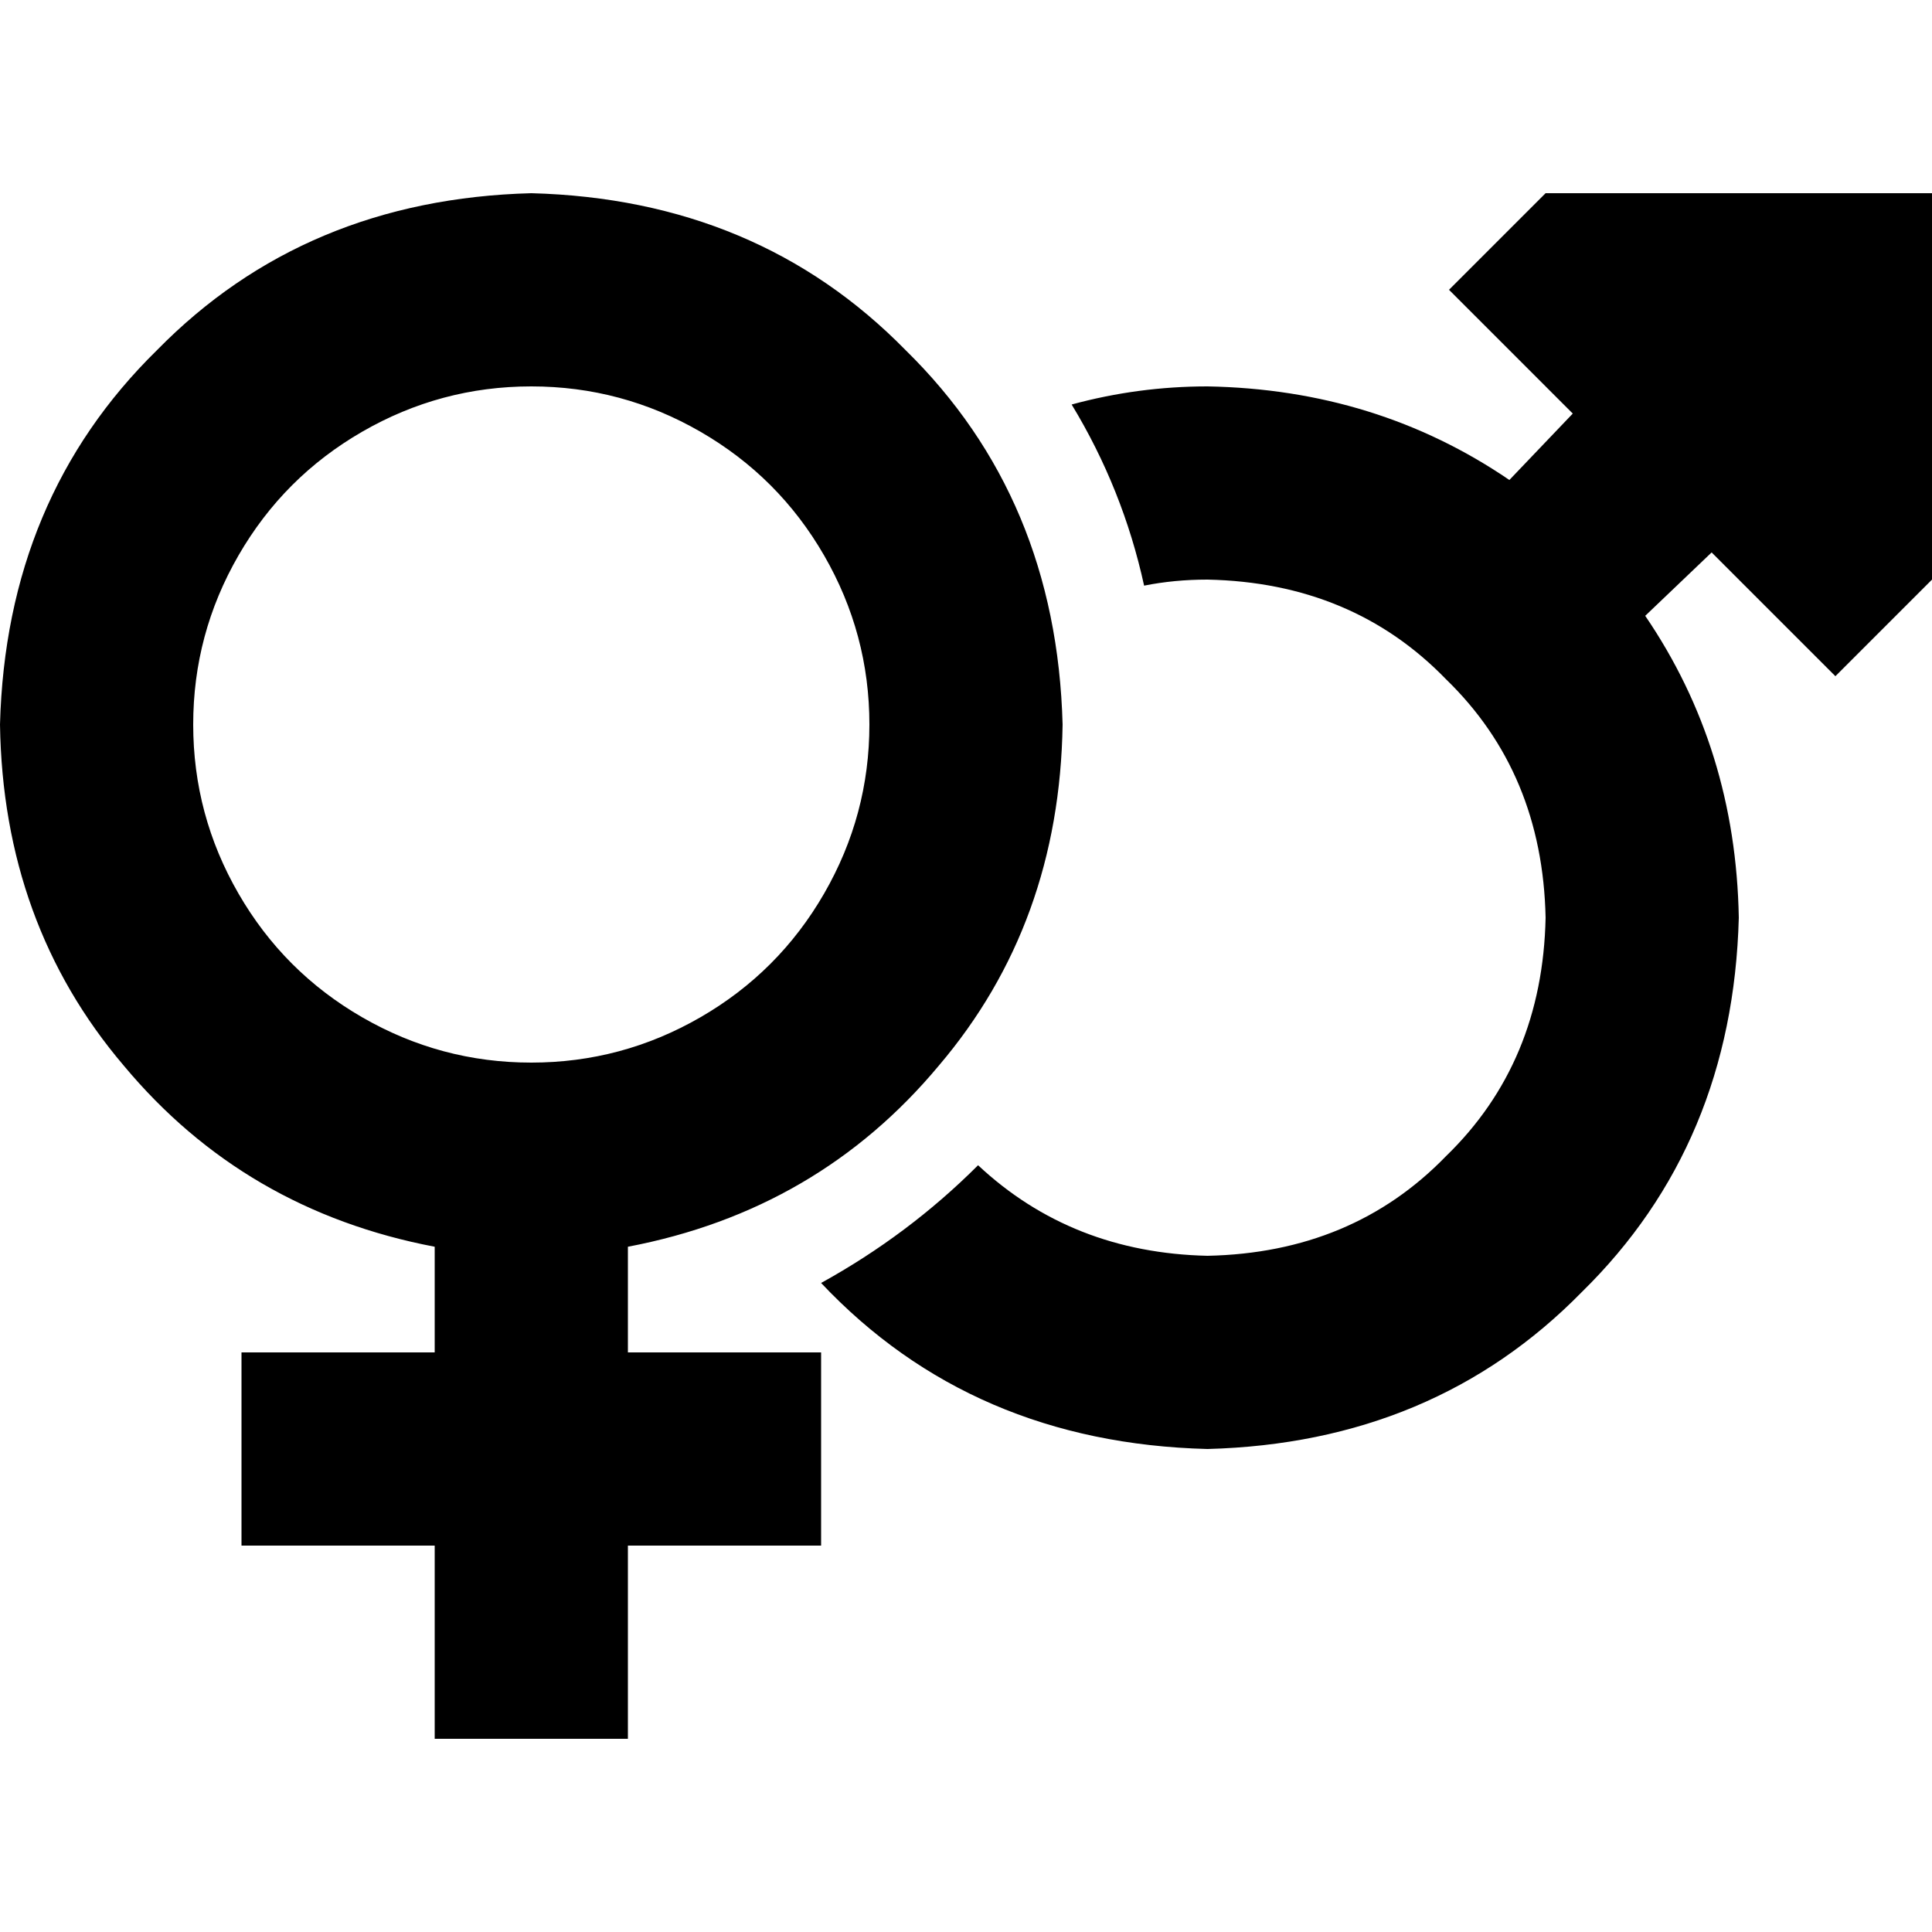 <svg xmlns="http://www.w3.org/2000/svg" viewBox="0 0 512 512">
  <path d="M 140.8 281.6 Q 164.8 281.6 185.6 269.6 L 185.6 269.6 Q 206.4 257.6 218.4 236.8 Q 230.4 216 230.4 192 Q 230.4 168 218.4 147.2 Q 206.4 126.4 185.6 114.4 Q 164.8 102.4 140.8 102.4 Q 116.8 102.4 96 114.4 Q 75.2 126.4 63.2 147.2 Q 51.2 168 51.2 192 Q 51.2 216 63.2 236.8 Q 75.2 257.6 96 269.6 Q 116.8 281.6 140.8 281.6 L 140.8 281.6 Z M 281.6 192 Q 280.8 244.8 248.8 282.4 L 248.8 282.4 Q 216.8 320.8 166.4 330.4 L 166.4 358.4 L 192 358.4 L 217.6 358.4 L 217.6 409.6 L 192 409.6 L 166.4 409.6 L 166.4 435.2 L 166.4 460.8 L 115.2 460.8 L 115.2 435.2 L 115.2 409.6 L 89.6 409.6 L 64 409.6 L 64 358.4 L 89.6 358.4 L 115.2 358.4 L 115.2 330.4 Q 64.8 320.8 32.8 282.4 Q 0.8 244.8 0 192 Q 1.6 132 41.6 92.8 Q 80.8 52.8 140.8 51.2 Q 200.8 52.8 240 92.8 Q 280 132 281.6 192 L 281.6 192 Z M 217.6 340 Q 240.8 327.2 259.2 308.8 Q 284 332 320 332.8 Q 358.4 332 383.2 306.4 Q 408.8 281.6 409.6 243.2 Q 408.8 204.8 383.2 180 Q 358.4 154.4 320 153.6 Q 311.2 153.6 303.2 155.2 Q 297.6 129.6 284 107.2 Q 301.6 102.4 320 102.4 Q 364.8 103.2 400 127.2 L 416.8 109.6 L 384 76.8 L 409.6 51.2 L 512 51.2 L 512 153.6 L 486.4 179.2 L 453.6 146.4 L 436 163.2 Q 460 198.4 460.8 243.2 Q 459.2 303.2 419.2 342.4 Q 380 382.4 320 384 Q 257.6 382.4 217.6 340 L 217.6 340 Z" />
</svg>